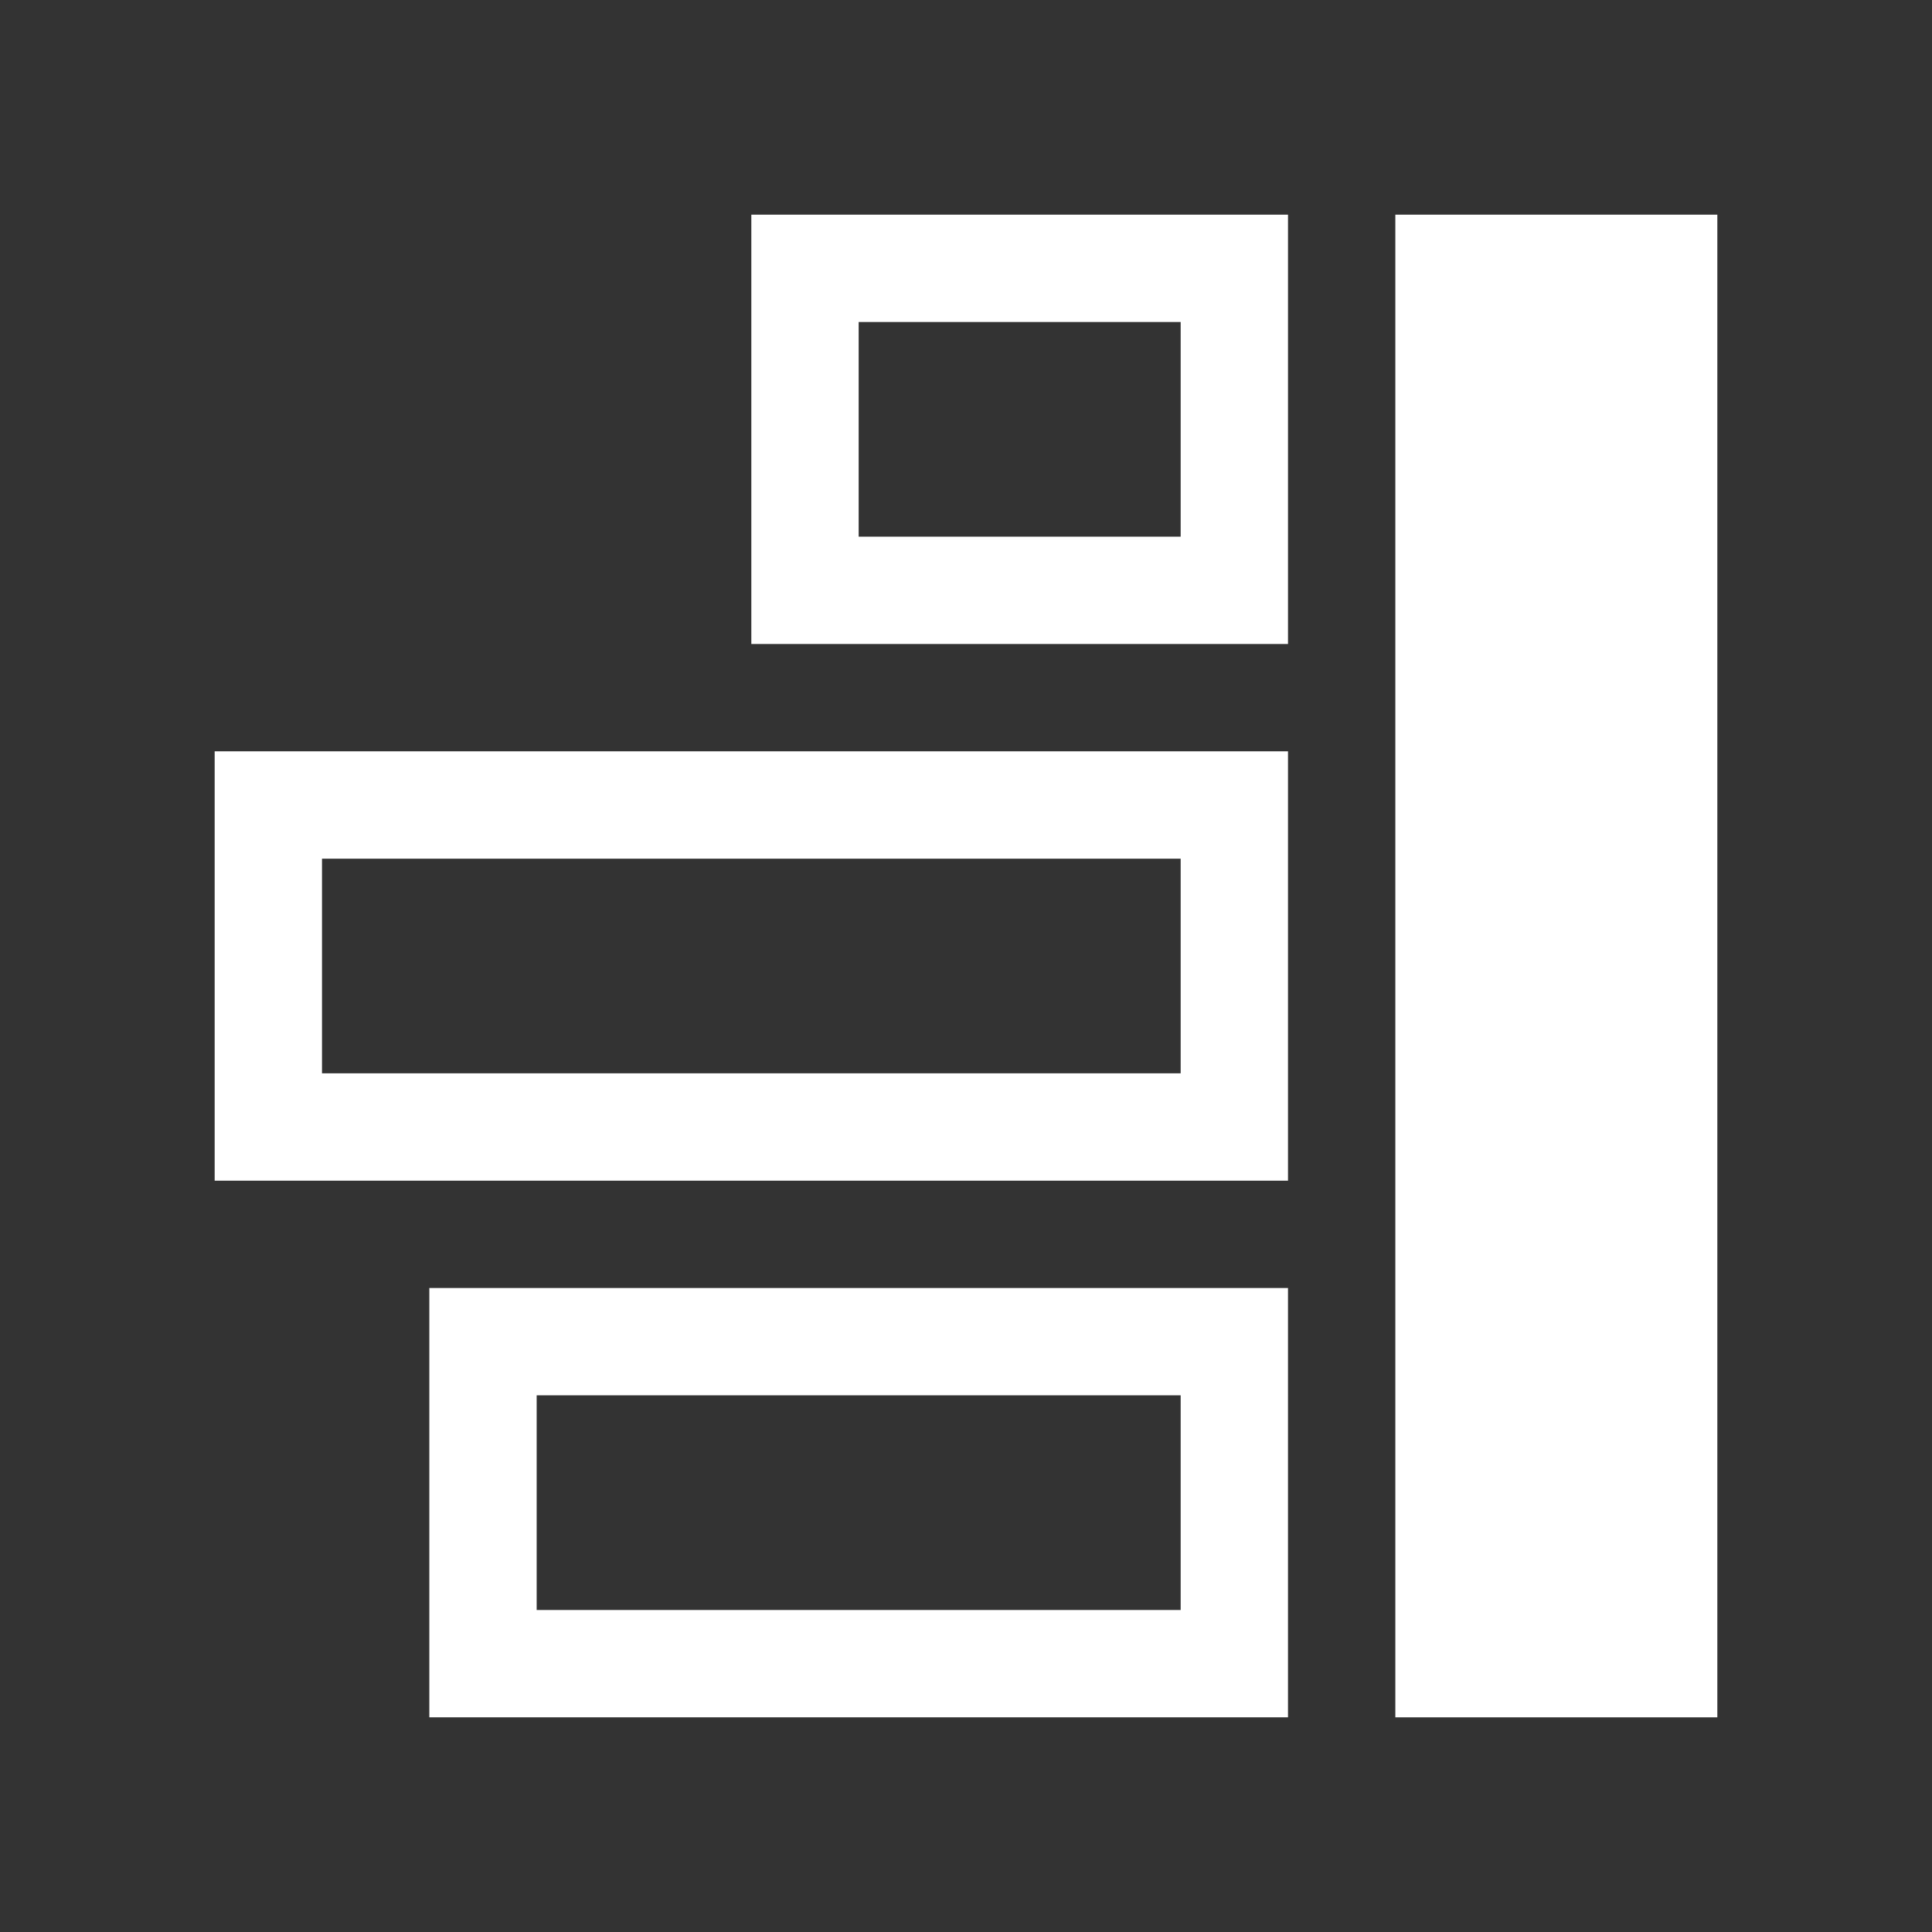 <?xml version="1.0" encoding="utf-8"?>
<!-- Generator: Adobe Illustrator 22.1.0, SVG Export Plug-In . SVG Version: 6.00 Build 0)  -->
<svg version="1.1" id="toolbar" xmlns="http://www.w3.org/2000/svg" xmlns:xlink="http://www.w3.org/1999/xlink" x="0px" y="0px"
	 width="18px" height="18px" viewBox="0 0 18 18" style="enable-background:new 0 0 18 18;" xml:space="preserve">
<rect x="0" y="0" width="18" height="18" fill="#333333" stroke="none"/>
<style type="text/css">
	.st0{fill:#FFFFFF;}
	.st1{fill:#808080;}
	.st2{fill:#636F80;}
	.st3{fill-rule:evenodd;clip-rule:evenodd;fill:#FFFFFF;}
	.st4{fill-rule:evenodd;clip-rule:evenodd;fill:#808080;}
	.st5{fill-rule:evenodd;clip-rule:evenodd;fill:#636F80;}
	.st6{fill:#F7931E;}
</style>
<g id="v-align-right_inverted">
	<path class="st0" d="M11,13v2H5v-2H11 M12,12H4v4h8V12L12,12z"/>
	<path class="st0" d="M11,8v2H3V8H11 M12,7H2v4h10V7L12,7z"/>
	<path class="st0" d="M11,3v2H8V3H11 M12,2H7v4h5V2L12,2z"/>
	<g>
		<rect x="13" y="2" class="st0" width="3" height="14"/>
	</g>
</g>
</svg>
